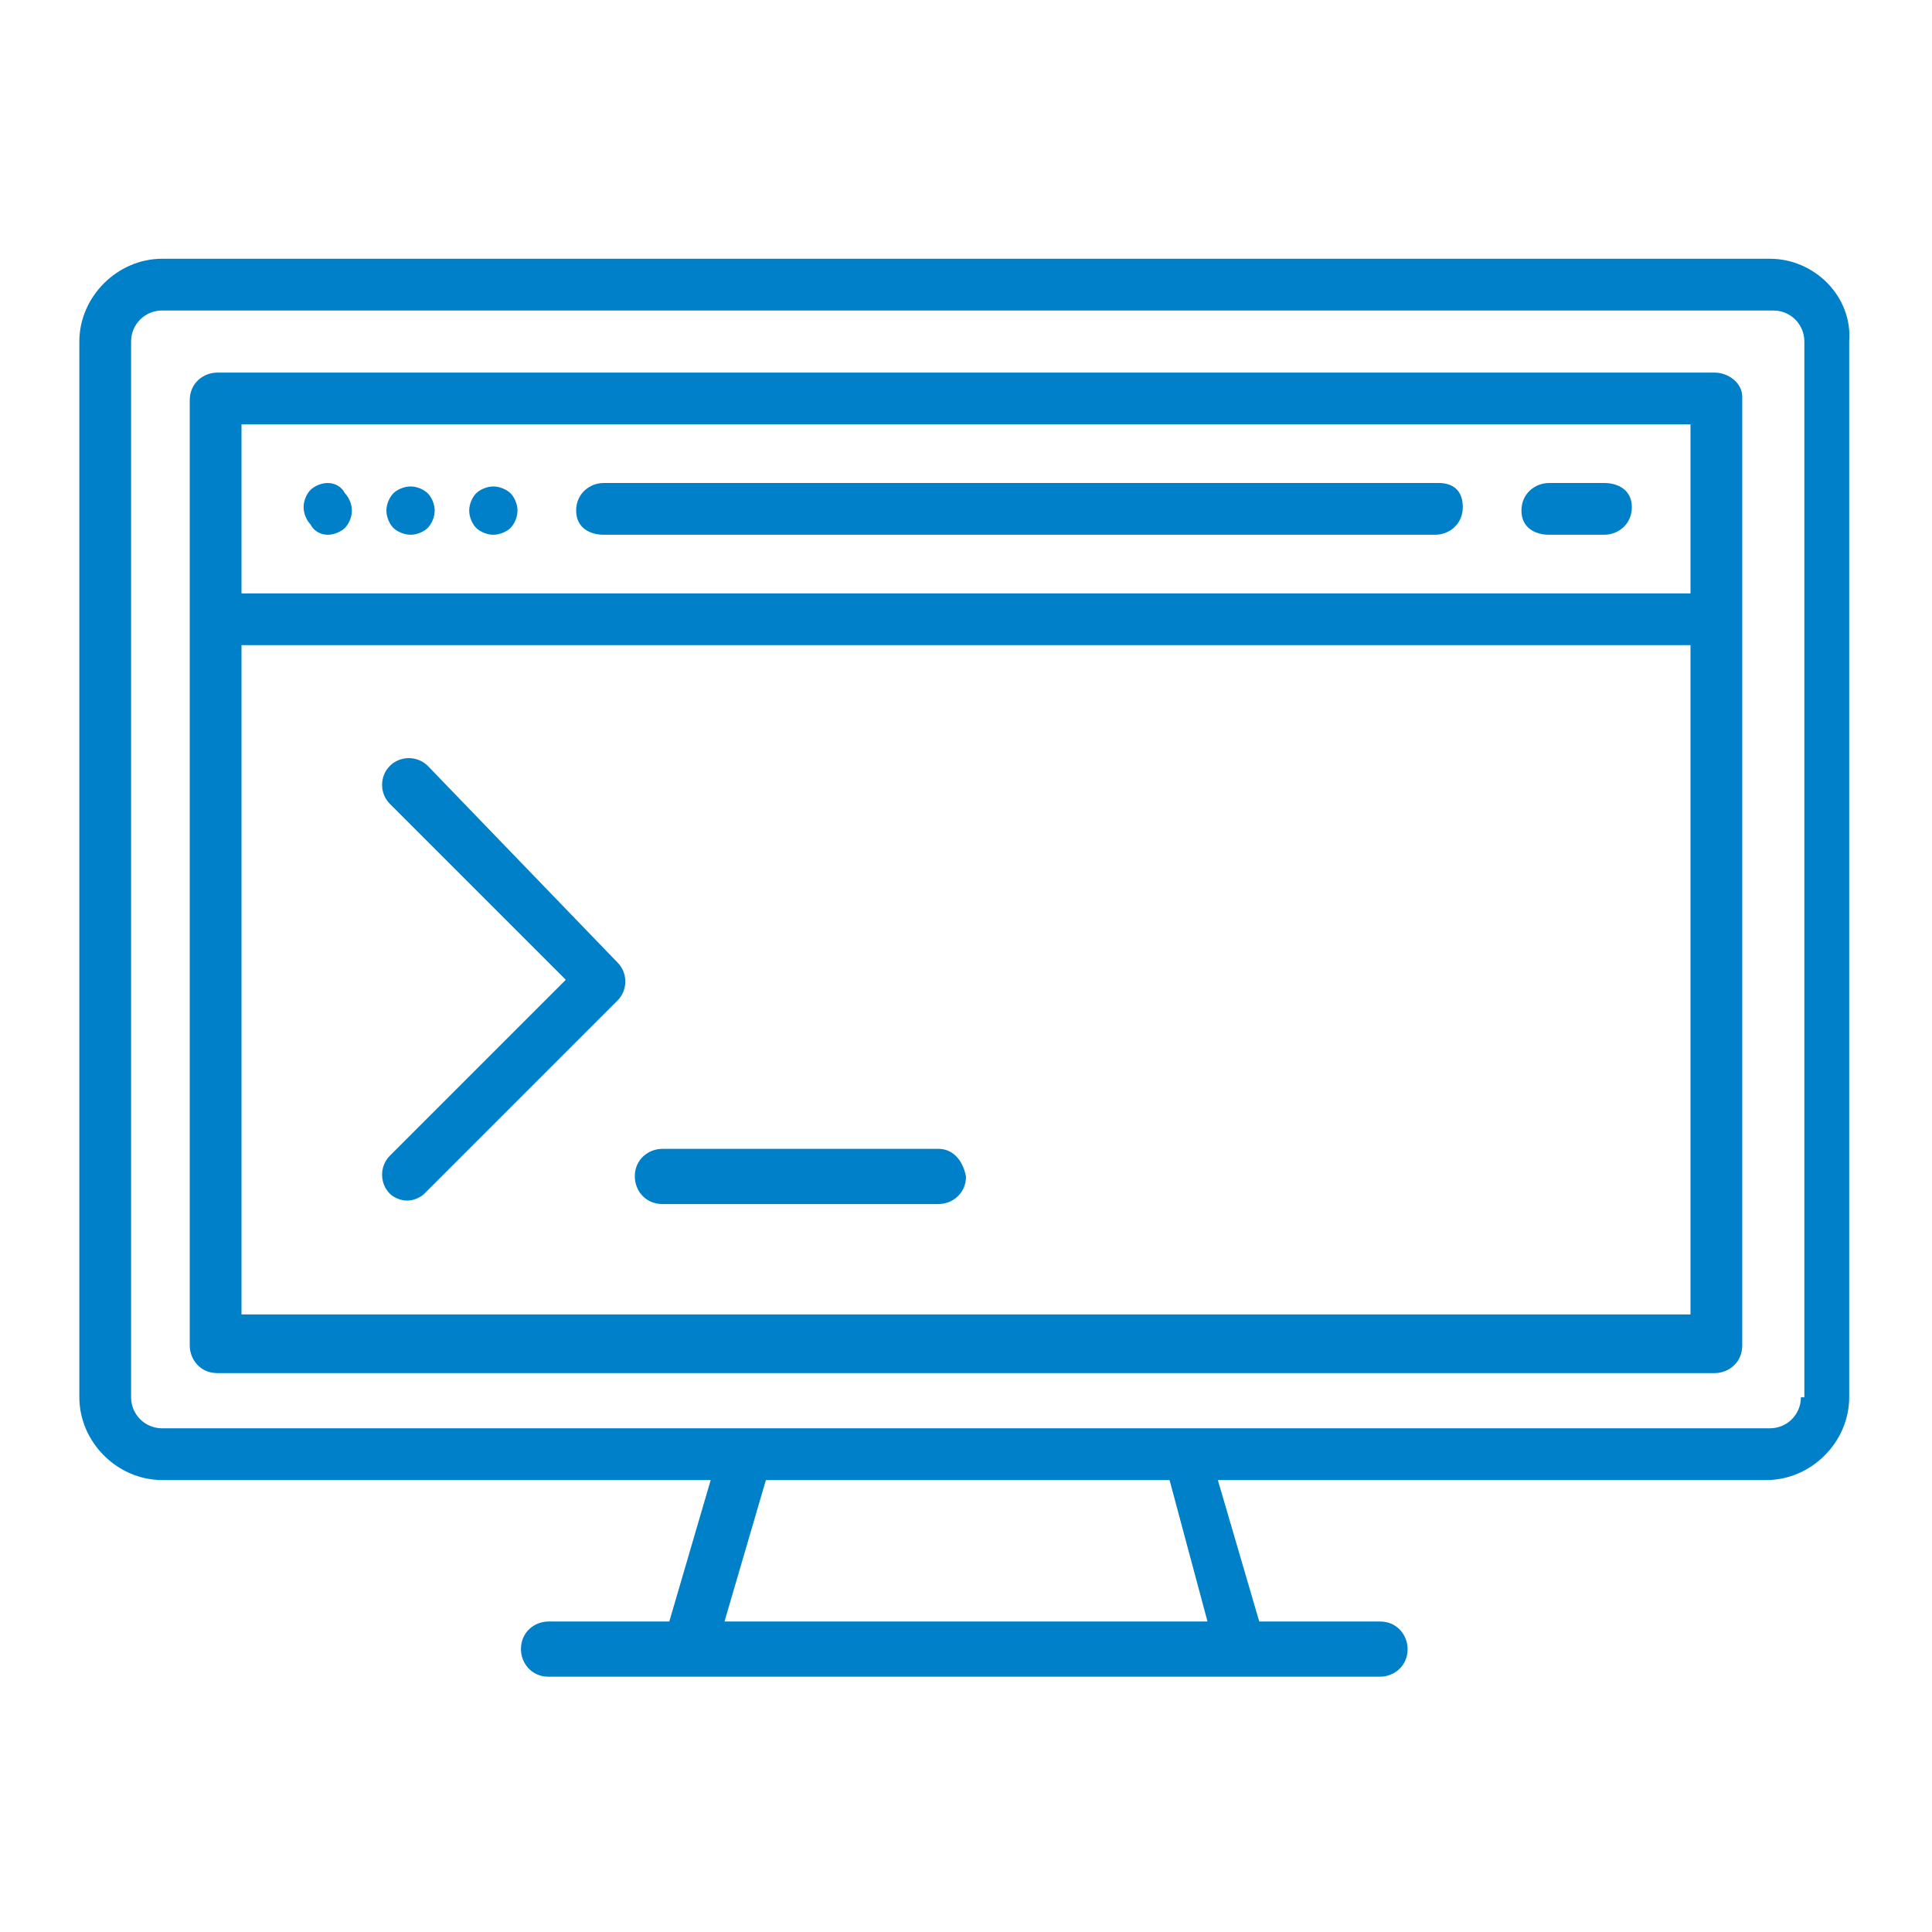 <?xml version="1.0" encoding="utf-8"?>
<!-- Generator: Adobe Illustrator 21.0.2, SVG Export Plug-In . SVG Version: 6.00 Build 0)  -->
<svg version="1.1" id="Layer_1" xmlns="http://www.w3.org/2000/svg" xmlns:xlink="http://www.w3.org/1999/xlink" x="0px" y="0px"
	 viewBox="0 0 56 56" style="enable-background:new 0 0 56 56;" xml:space="preserve">
<style type="text/css">
	.st0{fill:#0080C8;}
</style>
<g>
	<path class="st0" d="M51.3,7.5H4.7c-1.3,0-2.4,1.1-2.4,2.4v30.6c0,1.3,1.1,2.4,2.4,2.4h15.9L19.4,47h-3.5c-0.4,0-0.8,0.3-0.8,0.8
		c0,0.4,0.3,0.8,0.8,0.8h4c0,0,0,0,0,0c0,0,0,0,0,0H36c0,0,0,0,0,0c0,0,0,0,0,0h4c0.4,0,0.8-0.3,0.8-0.8c0-0.4-0.3-0.8-0.8-0.8h-3.5
		l-1.2-4.1h15.9c1.3,0,2.4-1.1,2.4-2.4V9.9C53.7,8.6,52.6,7.5,51.3,7.5z M35,47H21l1.2-4.1h11.7L35,47z M52.2,40.5
		c0,0.5-0.4,0.9-0.9,0.9H34.5h0H4.7c-0.5,0-0.9-0.4-0.9-0.9V9.9C3.8,9.4,4.2,9,4.7,9h46.7c0.5,0,0.9,0.4,0.9,0.9V40.5z"/>
	<path class="st0" d="M49.7,10.8H6.3c-0.4,0-0.8,0.3-0.8,0.8v27.4c0,0.4,0.3,0.8,0.8,0.8h43.4c0.4,0,0.8-0.3,0.8-0.8V11.5
		C50.5,11.1,50.1,10.8,49.7,10.8z M49,12.3v4.9H7v-4.9L49,12.3z M7,38.1V18.7H49v19.4H7z"/>
	<path class="st0" d="M17.5,15.5h24.1c0.4,0,0.8-0.3,0.8-0.8S42.1,14,41.7,14H17.5c-0.4,0-0.8,0.3-0.8,0.8S17.1,15.5,17.5,15.5z"/>
	<path class="st0" d="M44.9,15.5h1.6c0.4,0,0.8-0.3,0.8-0.8S46.9,14,46.5,14h-1.6c-0.4,0-0.8,0.3-0.8,0.8S44.5,15.5,44.9,15.5z"/>
	<path class="st0" d="M9.5,15.5c0.2,0,0.4-0.1,0.5-0.2c0.1-0.1,0.2-0.3,0.2-0.5s-0.1-0.4-0.2-0.5C9.9,14.1,9.7,14,9.5,14
		c-0.2,0-0.4,0.1-0.5,0.2c-0.1,0.1-0.2,0.3-0.2,0.5s0.1,0.4,0.2,0.5C9.1,15.4,9.3,15.5,9.5,15.5z"/>
	<path class="st0" d="M11.9,15.5c0.2,0,0.4-0.1,0.5-0.2c0.1-0.1,0.2-0.3,0.2-0.5s-0.1-0.4-0.2-0.5c-0.1-0.1-0.3-0.2-0.5-0.2
		c-0.2,0-0.4,0.1-0.5,0.2c-0.1,0.1-0.2,0.3-0.2,0.5s0.1,0.4,0.2,0.5C11.5,15.4,11.7,15.5,11.9,15.5z"/>
	<path class="st0" d="M14.3,15.5c0.2,0,0.4-0.1,0.5-0.2c0.1-0.1,0.2-0.3,0.2-0.5s-0.1-0.4-0.2-0.5c-0.1-0.1-0.3-0.2-0.5-0.2
		c-0.2,0-0.4,0.1-0.5,0.2c-0.1,0.1-0.2,0.3-0.2,0.5s0.1,0.4,0.2,0.5C13.9,15.4,14.1,15.5,14.3,15.5z"/>
	<path class="st0" d="M12.4,22.2c-0.3-0.3-0.8-0.3-1.1,0c-0.3,0.3-0.3,0.8,0,1.1l5.1,5.1l-5.1,5.1c-0.3,0.3-0.3,0.8,0,1.1
		c0.1,0.1,0.3,0.2,0.5,0.2c0.2,0,0.4-0.1,0.5-0.2l5.6-5.6c0.3-0.3,0.3-0.8,0-1.1L12.4,22.2z"/>
	<path class="st0" d="M27.2,33.3h-8c-0.4,0-0.8,0.3-0.8,0.8c0,0.4,0.3,0.8,0.8,0.8h8c0.4,0,0.8-0.3,0.8-0.8
		C27.9,33.6,27.6,33.3,27.2,33.3z"/>
</g>
<g>
</g>
<g>
</g>
<g>
</g>
<g>
</g>
<g>
</g>
<g>
</g>
<g>
</g>
<g>
</g>
<g>
</g>
<g>
</g>
<g>
</g>
<g>
</g>
<g>
</g>
<g>
</g>
<g>
</g>
</svg>
